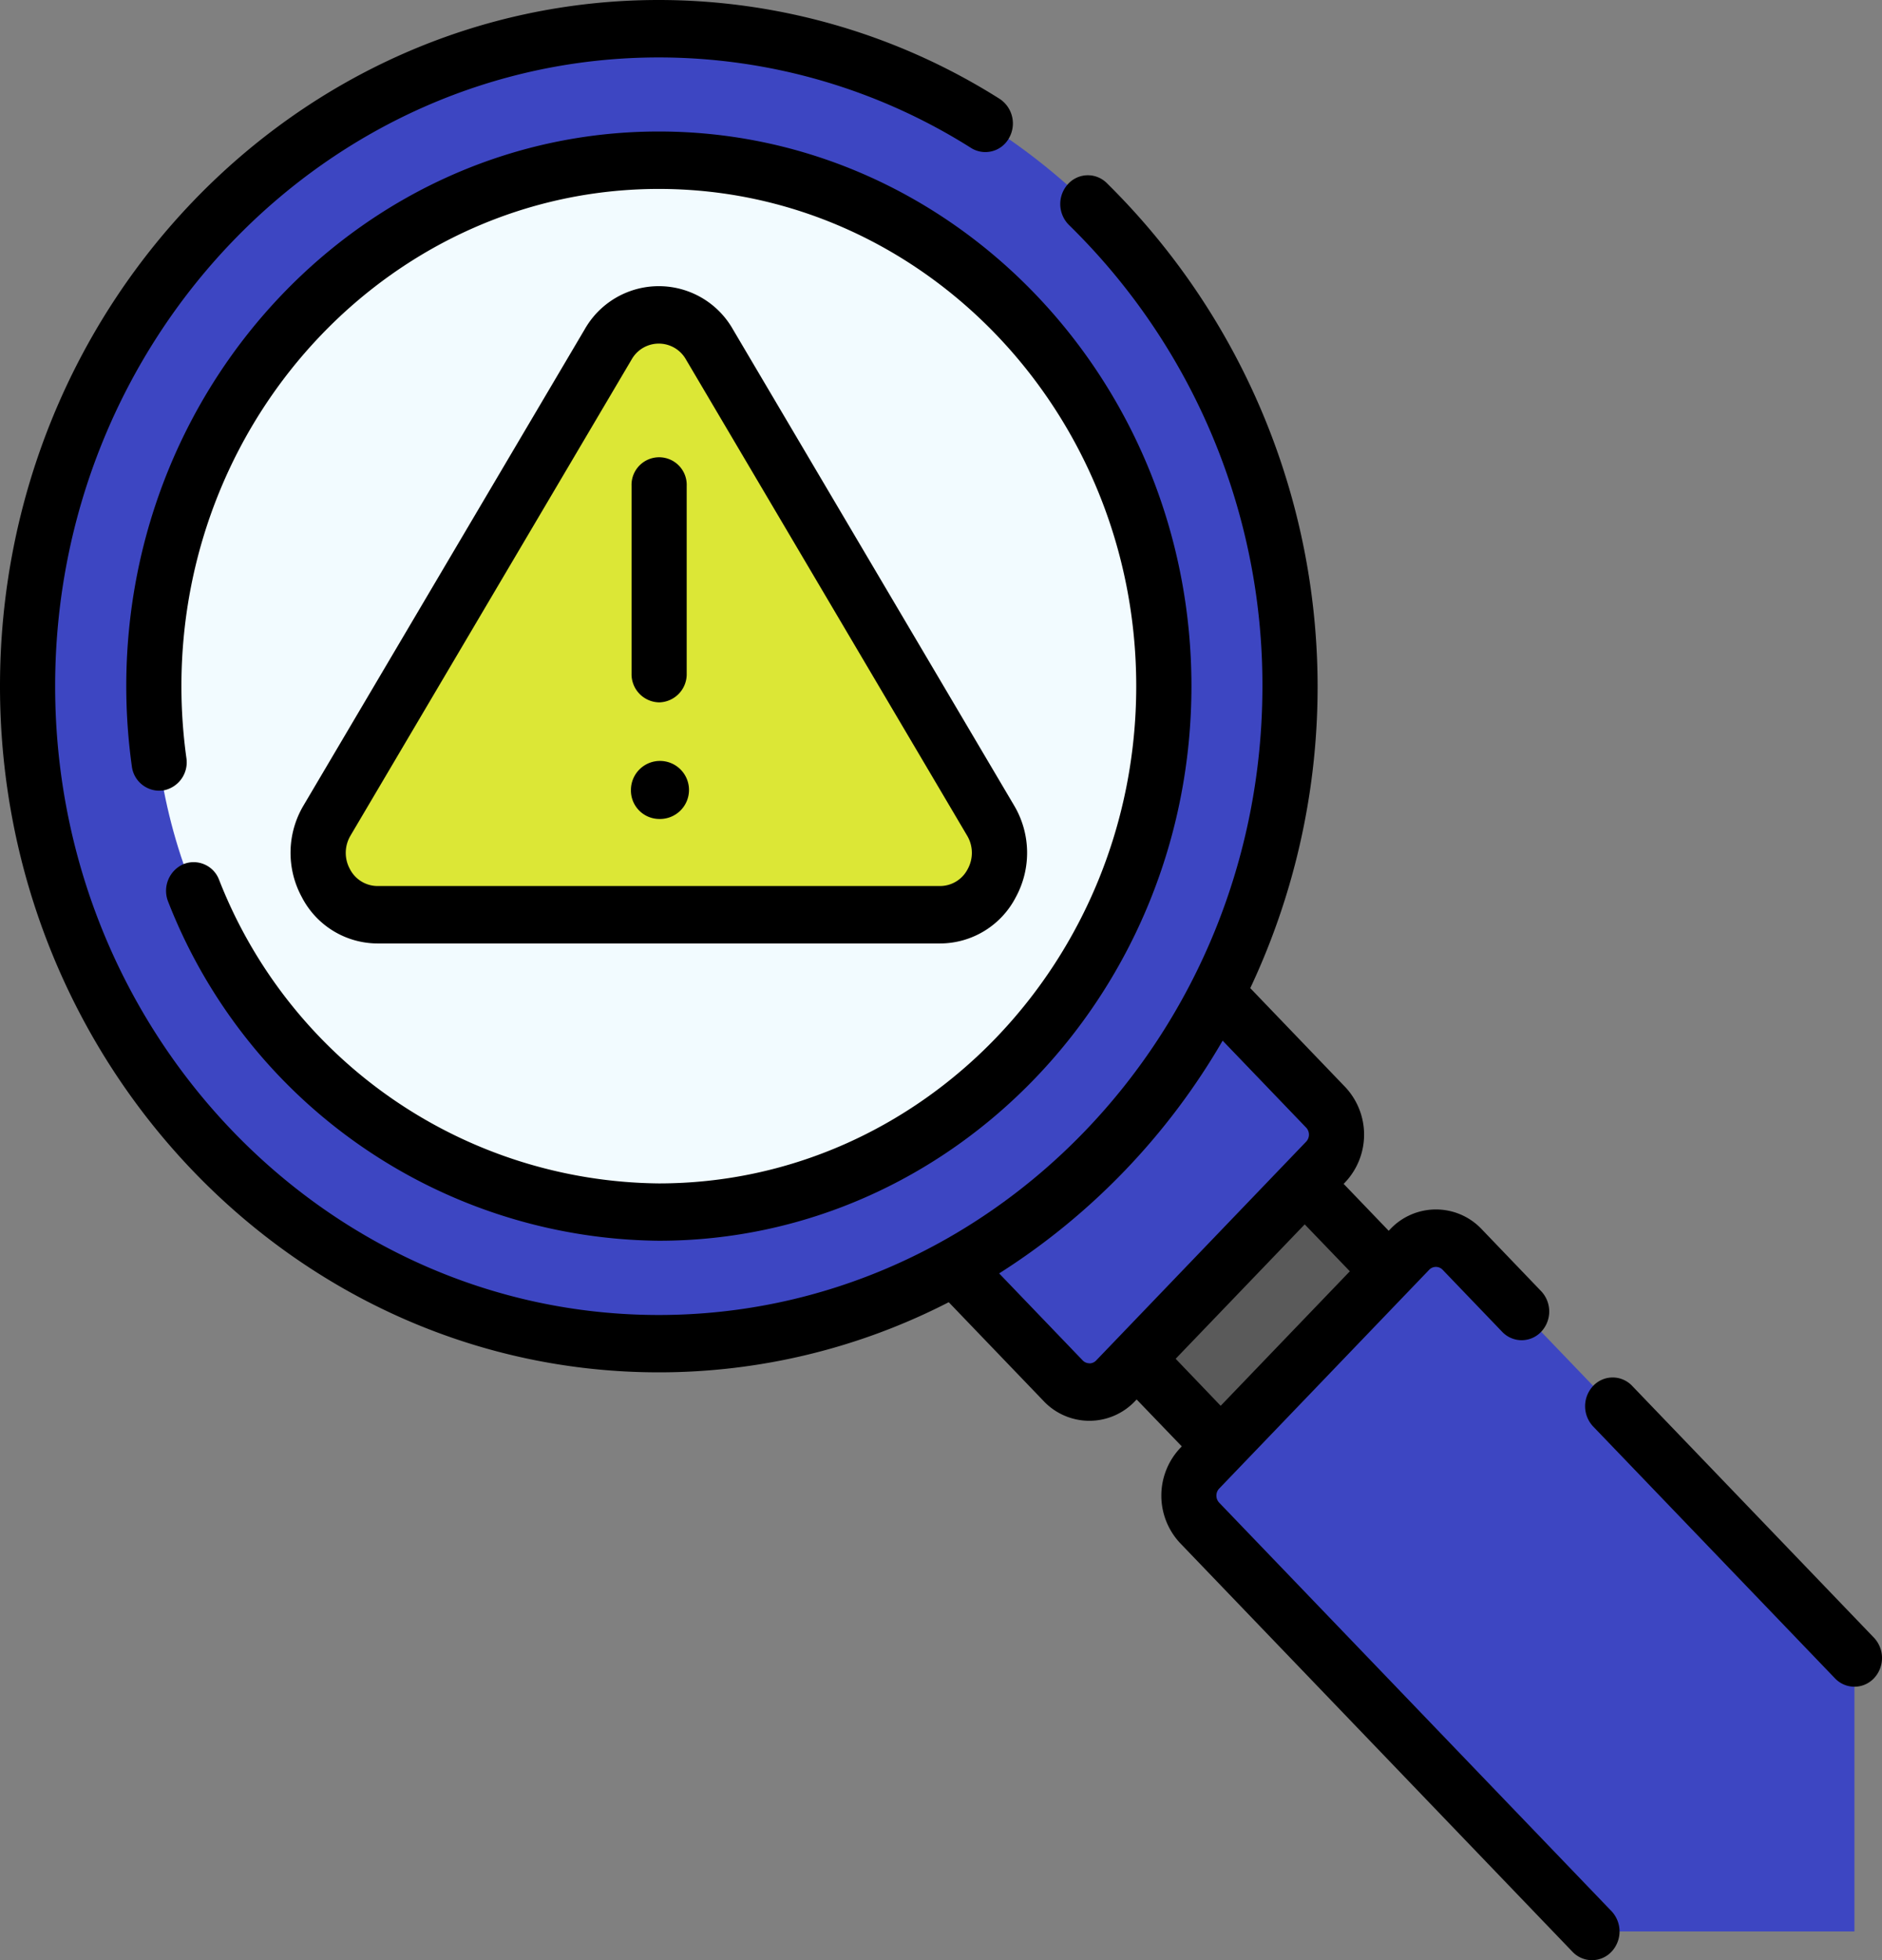 <svg xmlns="http://www.w3.org/2000/svg" width="95.898" height="99.857" viewBox="0 0 95.898 99.857">
  <rect x="0" y="0" width="95.898" height="99.857" fill="#808080" stroke="none"/>
  <g id="identificar" transform="translate(0)">
    <g id="Grupo_150303" data-name="Grupo 150303" transform="translate(48.286 50.28)">
      <path id="Trazado_203773" data-name="Trazado 203773" d="M277.065,266.716l-10.7,11.145a1.84,1.84,0,0,1-2.676,0l-5.887-6.13L271.179,257.8l5.887,6.13A2.028,2.028,0,0,1,277.065,266.716Z" transform="translate(-257.8 -257.8)" fill="#3d46c2"/>
    </g>
    <g id="Grupo_150304" data-name="Grupo 150304" transform="translate(60.576 63.077)">
      <path id="Trazado_203774" data-name="Trazado 203774" d="M357.331,344.8v13.931H343.952l-19.985-20.81a2.028,2.028,0,0,1,0-2.786l10.7-11.145a1.839,1.839,0,0,1,2.676,0Z" transform="translate(-323.413 -323.413)" fill="#3d46c2"/>
    </g>
    <g id="Grupo_150306" data-name="Grupo 150306" transform="translate(57.906 60.311)">
      <path id="Trazado_203776" data-name="Trazado 203776" d="M0,0,12.359-.25l-.125,6.18L-.125,6.18Z" transform="translate(0 8.915) rotate(-45)" fill="#5a5a5a"/>
    </g>
    <g id="Grupo_150313" data-name="Grupo 150313" transform="translate(1.405 1.463)">
      <g id="Grupo_150307" data-name="Grupo 150307">
        <ellipse id="Elipse_5655" data-name="Elipse 5655" cx="32.165" cy="33.493" rx="32.165" ry="33.493" fill="#3d46c2"/>
      </g>
      <g id="Grupo_150309" data-name="Grupo 150309" transform="translate(6.433 6.699)">
        <ellipse id="Elipse_5656" data-name="Elipse 5656" cx="25.732" cy="26.794" rx="25.732" ry="26.794" fill="#f2fbff"/>
      </g>
      <g id="Grupo_150312" data-name="Grupo 150312" transform="translate(14.808 14.579)">
        <g id="Grupo_150310" data-name="Grupo 150310" transform="translate(0 0)">
          <path id="Trazado_203778" data-name="Trazado 203778" d="M87.014,108.007l14.325-24.254a2.966,2.966,0,0,1,5.157,0l14.325,24.254a3.156,3.156,0,0,1-2.579,4.8H89.592A3.157,3.157,0,0,1,87.014,108.007Z" transform="translate(-86.56 -82.252)" fill="#dce736"/>
        </g>
      </g>
    </g>
    <g id="Grupo_150314" data-name="Grupo 150314" transform="translate(0 0)">
      <path id="Trazado_203780" data-name="Trazado 203780" d="M37.235,71.686A1.486,1.486,0,0,0,36.49,73.6a27.118,27.118,0,0,0,25,17.259c14.963,0,27.136-12.676,27.136-28.257S76.449,34.35,61.486,34.35,34.35,47.026,34.35,62.607a29.589,29.589,0,0,0,.283,4.076,1.415,1.415,0,0,0,1.592,1.237,1.455,1.455,0,0,0,1.188-1.658,26.546,26.546,0,0,1-.253-3.655c0-13.968,10.913-25.331,24.327-25.331S85.813,48.639,85.813,62.607,74.9,87.938,61.486,87.938a24.313,24.313,0,0,1-22.41-15.476,1.385,1.385,0,0,0-1.842-.776Z" transform="translate(-27.916 -27.651)"/>
      <path id="Trazado_203781" data-name="Trazado 203781" d="M83.481,108.236H112.13A4.354,4.354,0,0,0,116,105.872a4.722,4.722,0,0,0-.093-4.67L101.581,76.949a4.342,4.342,0,0,0-7.551,0L79.706,101.2a4.722,4.722,0,0,0-.093,4.67A4.354,4.354,0,0,0,83.481,108.236Zm-1.382-5.5L96.423,78.482a1.589,1.589,0,0,1,2.764,0l14.325,24.254a1.715,1.715,0,0,1,.034,1.709,1.588,1.588,0,0,1-1.416.865H83.481a1.588,1.588,0,0,1-1.416-.865A1.716,1.716,0,0,1,82.1,102.736Z" transform="translate(-64.236 -60.173)"/>
      <path id="Trazado_203782" data-name="Trazado 203782" d="M173.07,201.721a1.479,1.479,0,1,0-1.419-1.478A1.449,1.449,0,0,0,173.07,201.721Z" transform="translate(-139.501 -160)"/>
      <path id="Trazado_203783" data-name="Trazado 203783" d="M173.245,131.915a1.435,1.435,0,0,0,1.4-1.463v-9.564a1.406,1.406,0,1,0-2.81,0v9.564A1.434,1.434,0,0,0,173.245,131.915Z" transform="translate(-139.654 -96.134)"/>
      <path id="Trazado_203784" data-name="Trazado 203784" d="M445.946,373.056l-12.319-12.827a1.366,1.366,0,0,0-1.987,0,1.506,1.506,0,0,0,0,2.069l12.319,12.827a1.366,1.366,0,0,0,1.987,0,1.506,1.506,0,0,0,0-2.069Z" transform="translate(-350.459 -289.627)"/>
      <path id="Trazado_203785" data-name="Trazado 203785" d="M62.123,76.55a.523.523,0,0,1,0-.716l10.7-11.146a.474.474,0,0,1,.688,0l3.032,3.158a1.366,1.366,0,0,0,1.987,0,1.506,1.506,0,0,0,0-2.069L75.5,62.619a3.205,3.205,0,0,0-4.661,0l-.078.081-2.295-2.39.078-.081a3.538,3.538,0,0,0,0-4.854l-4.836-5.036a36.033,36.033,0,0,0-7.32-41.021A1.366,1.366,0,0,0,54.4,9.4a1.506,1.506,0,0,0,.075,2.067,32.76,32.76,0,0,1,9.852,23.492c0,17.662-13.8,32.031-30.76,32.031S2.81,52.618,2.81,34.956,16.609,2.926,33.57,2.926A29.789,29.789,0,0,1,49.48,7.537a1.374,1.374,0,0,0,1.929-.493,1.5,1.5,0,0,0-.474-2.009A32.517,32.517,0,0,0,33.57,0C15.059,0,0,15.681,0,34.956S15.059,69.912,33.57,69.912a32.283,32.283,0,0,0,14.773-3.573l4.836,5.036a3.205,3.205,0,0,0,4.661,0l.078-.081,2.3,2.39-.077.081a3.535,3.535,0,0,0,0,4.854l19.985,20.81a1.366,1.366,0,0,0,1.987,0,1.506,1.506,0,0,0,0-2.069Zm-6.612-7.1a.474.474,0,0,1-.344-.148l-4.255-4.43A34.561,34.561,0,0,0,62.3,53.014l4.255,4.43a.522.522,0,0,1,0,.717l-10.7,11.146A.474.474,0,0,1,55.511,69.455Zm4.395-.229,6.576-6.847,2.3,2.39L62.2,71.616Z" transform="translate(0 0)"/>
    </g>
  </g>
</svg>
